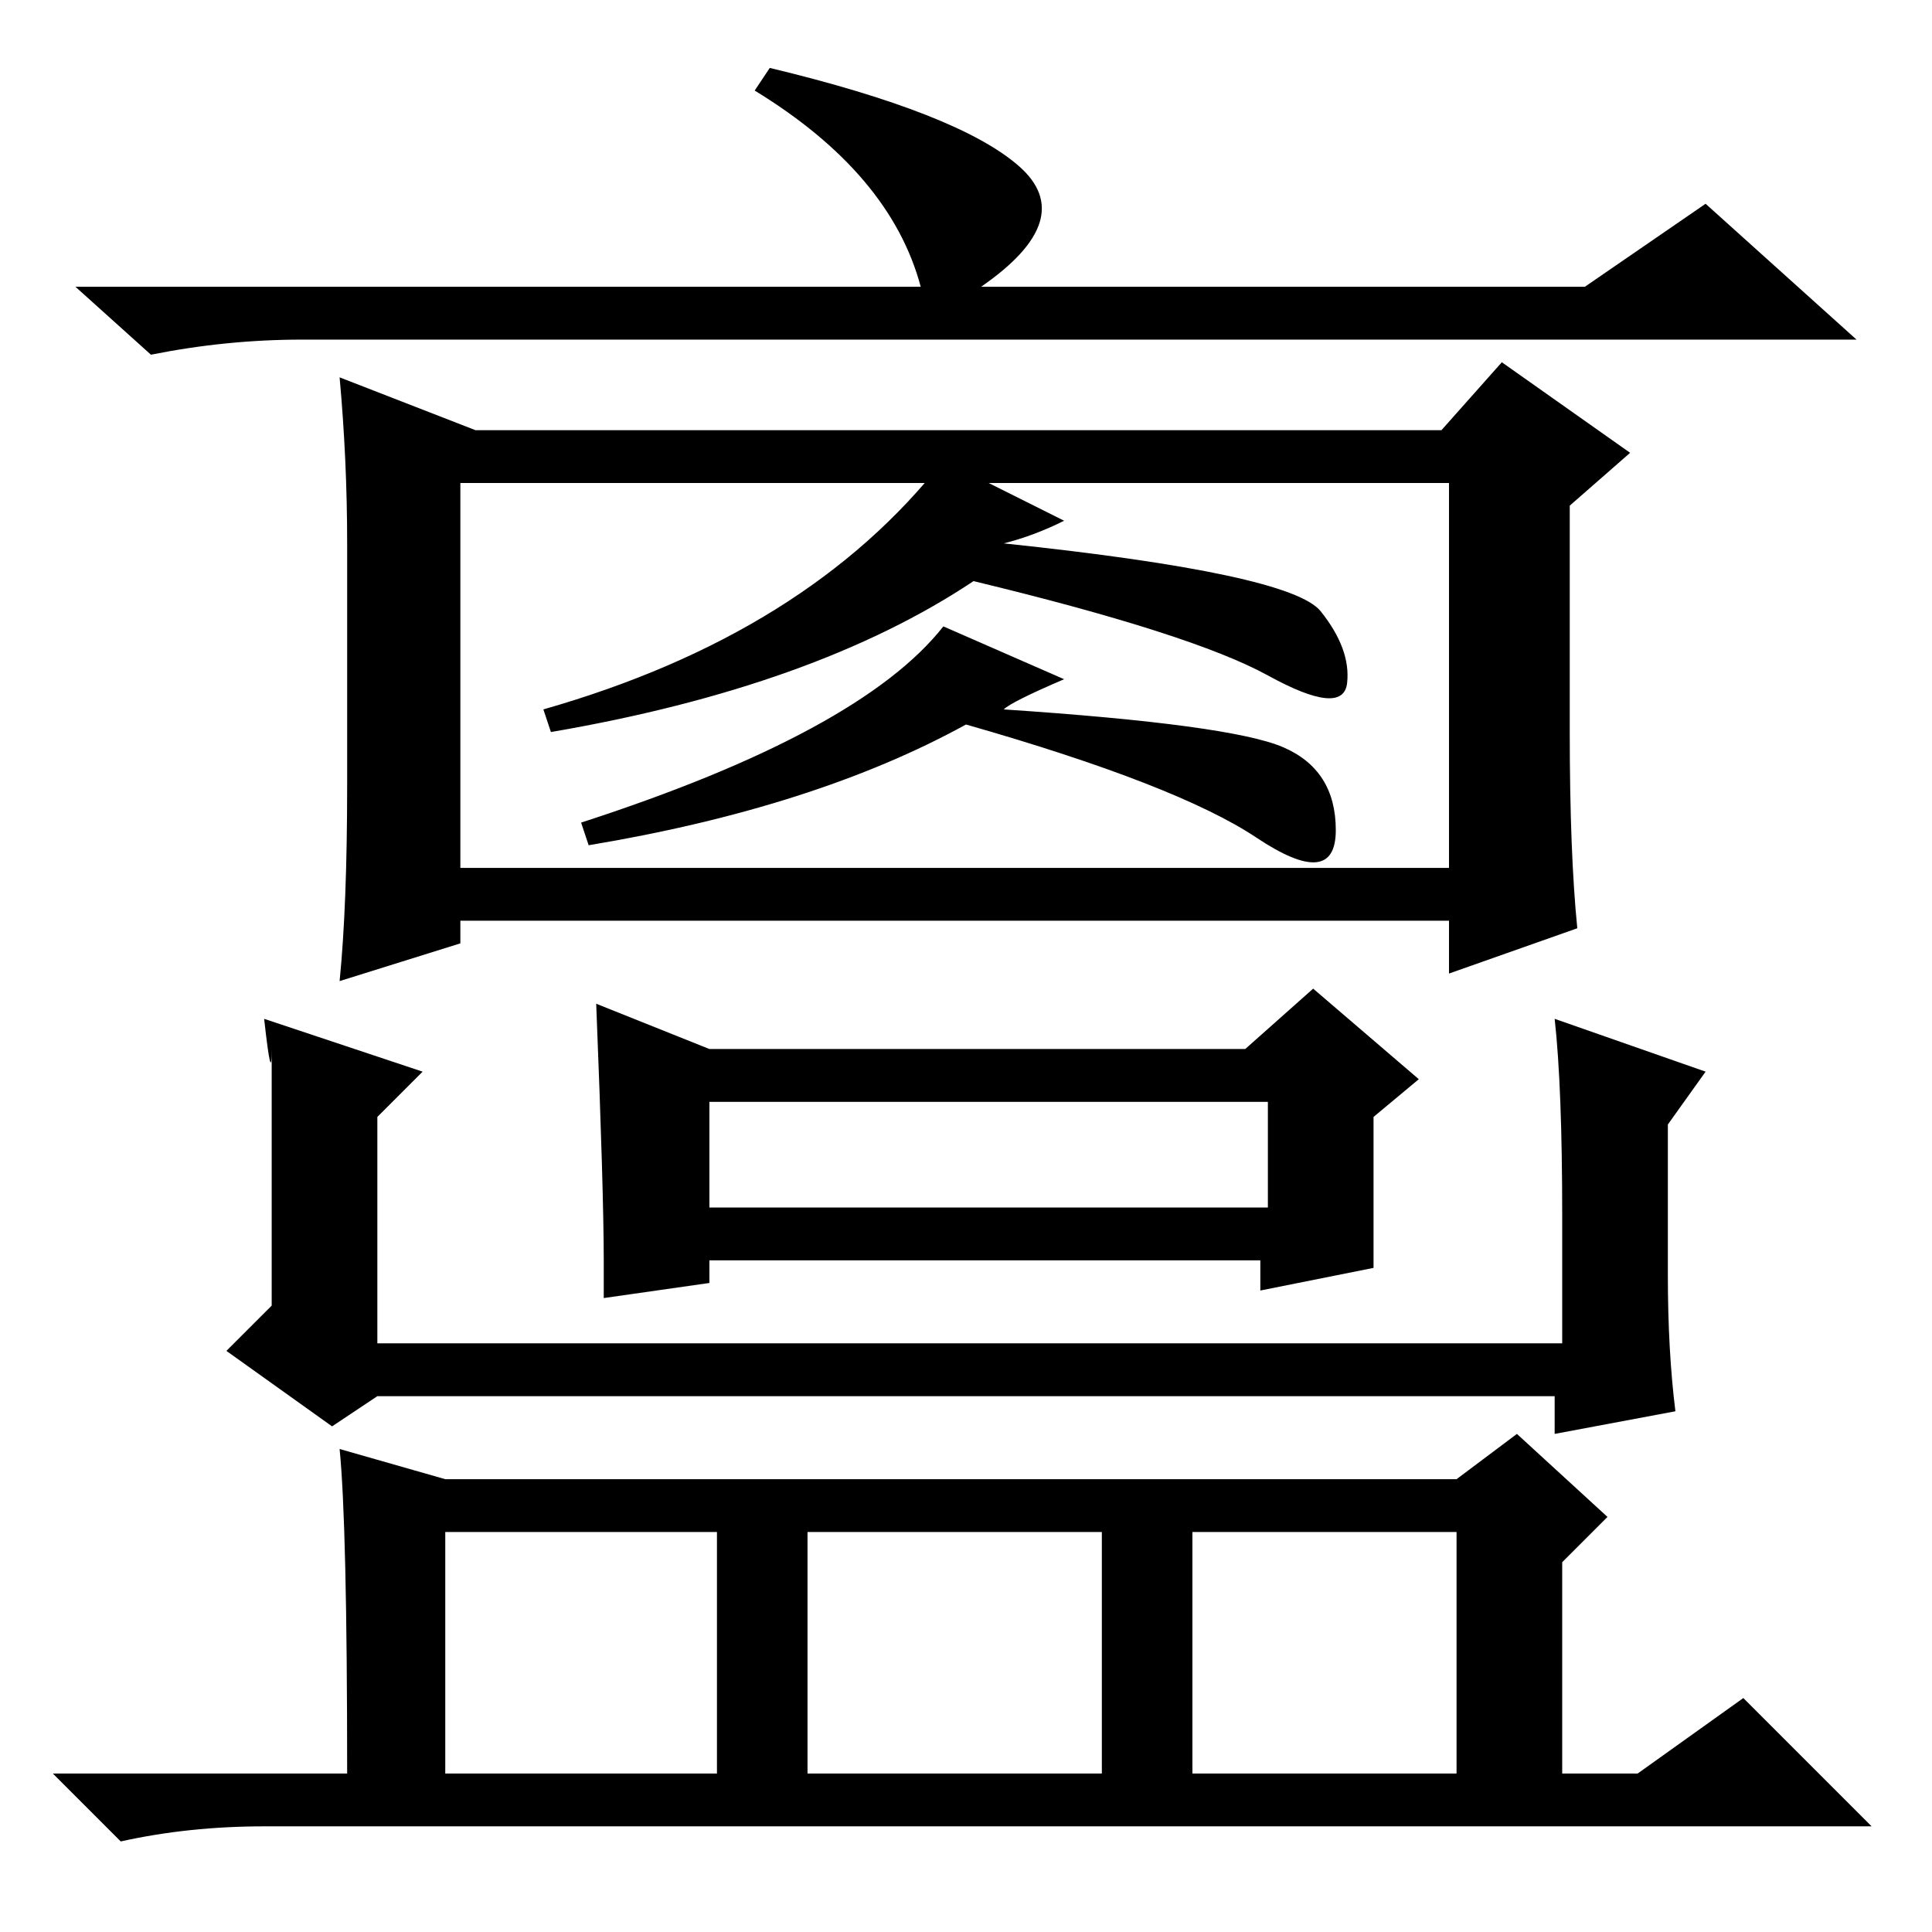 <?xml version="1.0" standalone="no"?>
<!DOCTYPE svg PUBLIC "-//W3C//DTD SVG 1.1//EN" "http://www.w3.org/Graphics/SVG/1.1/DTD/svg11.dtd" >
<svg xmlns="http://www.w3.org/2000/svg" xmlns:xlink="http://www.w3.org/1999/xlink" version="1.1" viewBox="0 -36 256 256">
  <g transform="matrix(1 0 0 -1 0 220)">
   <path fill="currentColor"
d="M226 229l20 -18h-206q-10 0 -20 -2l-10 9h112q-4 15 -22 26l2 3q25 -6 33 -13t-5 -16h80zM61 192v-51h131v51h-131zM208 159q0 -16 1 -26l-17 -6v7h-131v-3l-16 -5q1 10 1 26v32q0 11 -1 22l18 -7h128l8 9l17 -12l-8 -7v-30zM125 195l16 -8q-4 -2 -8 -3q38 -4 42 -9
t3.5 -9.5t-10.5 1t-39 12.5q-21 -14 -56 -20l-1 3q35 10 53 33zM221 107v-20q0 -10 1 -18l-16 -3v5h-156l-6 -4l-14 10l6 6v34q0 -5 -1 4l21 -7l-6 -6v-30h157v17q0 17 -1 26l20 -7zM94 117h71l9 8l14 -12l-6 -5v-20l-15 -3v4h-37h-36v-3l-14 -2v5q0 9 -1 34zM94 110v-14h74
v14h-74zM158 21h35v32h-35v-32zM45 64l14 -4h134l8 6l12 -11l-6 -6v-28h10l14 10l17 -17h-213q-10 0 -19 -2l-9 9h39q0 33 -1 43zM59 21h36v32h-36v-32zM107 21h39v32h-39v-32zM125 173l16 -7q-7 -3 -8 -4q30 -2 37 -5t7 -11t-10.5 -1t-38.5 15q-20 -11 -50 -16l-1 3
q37 12 48 26z" />
  </g>

</svg>
